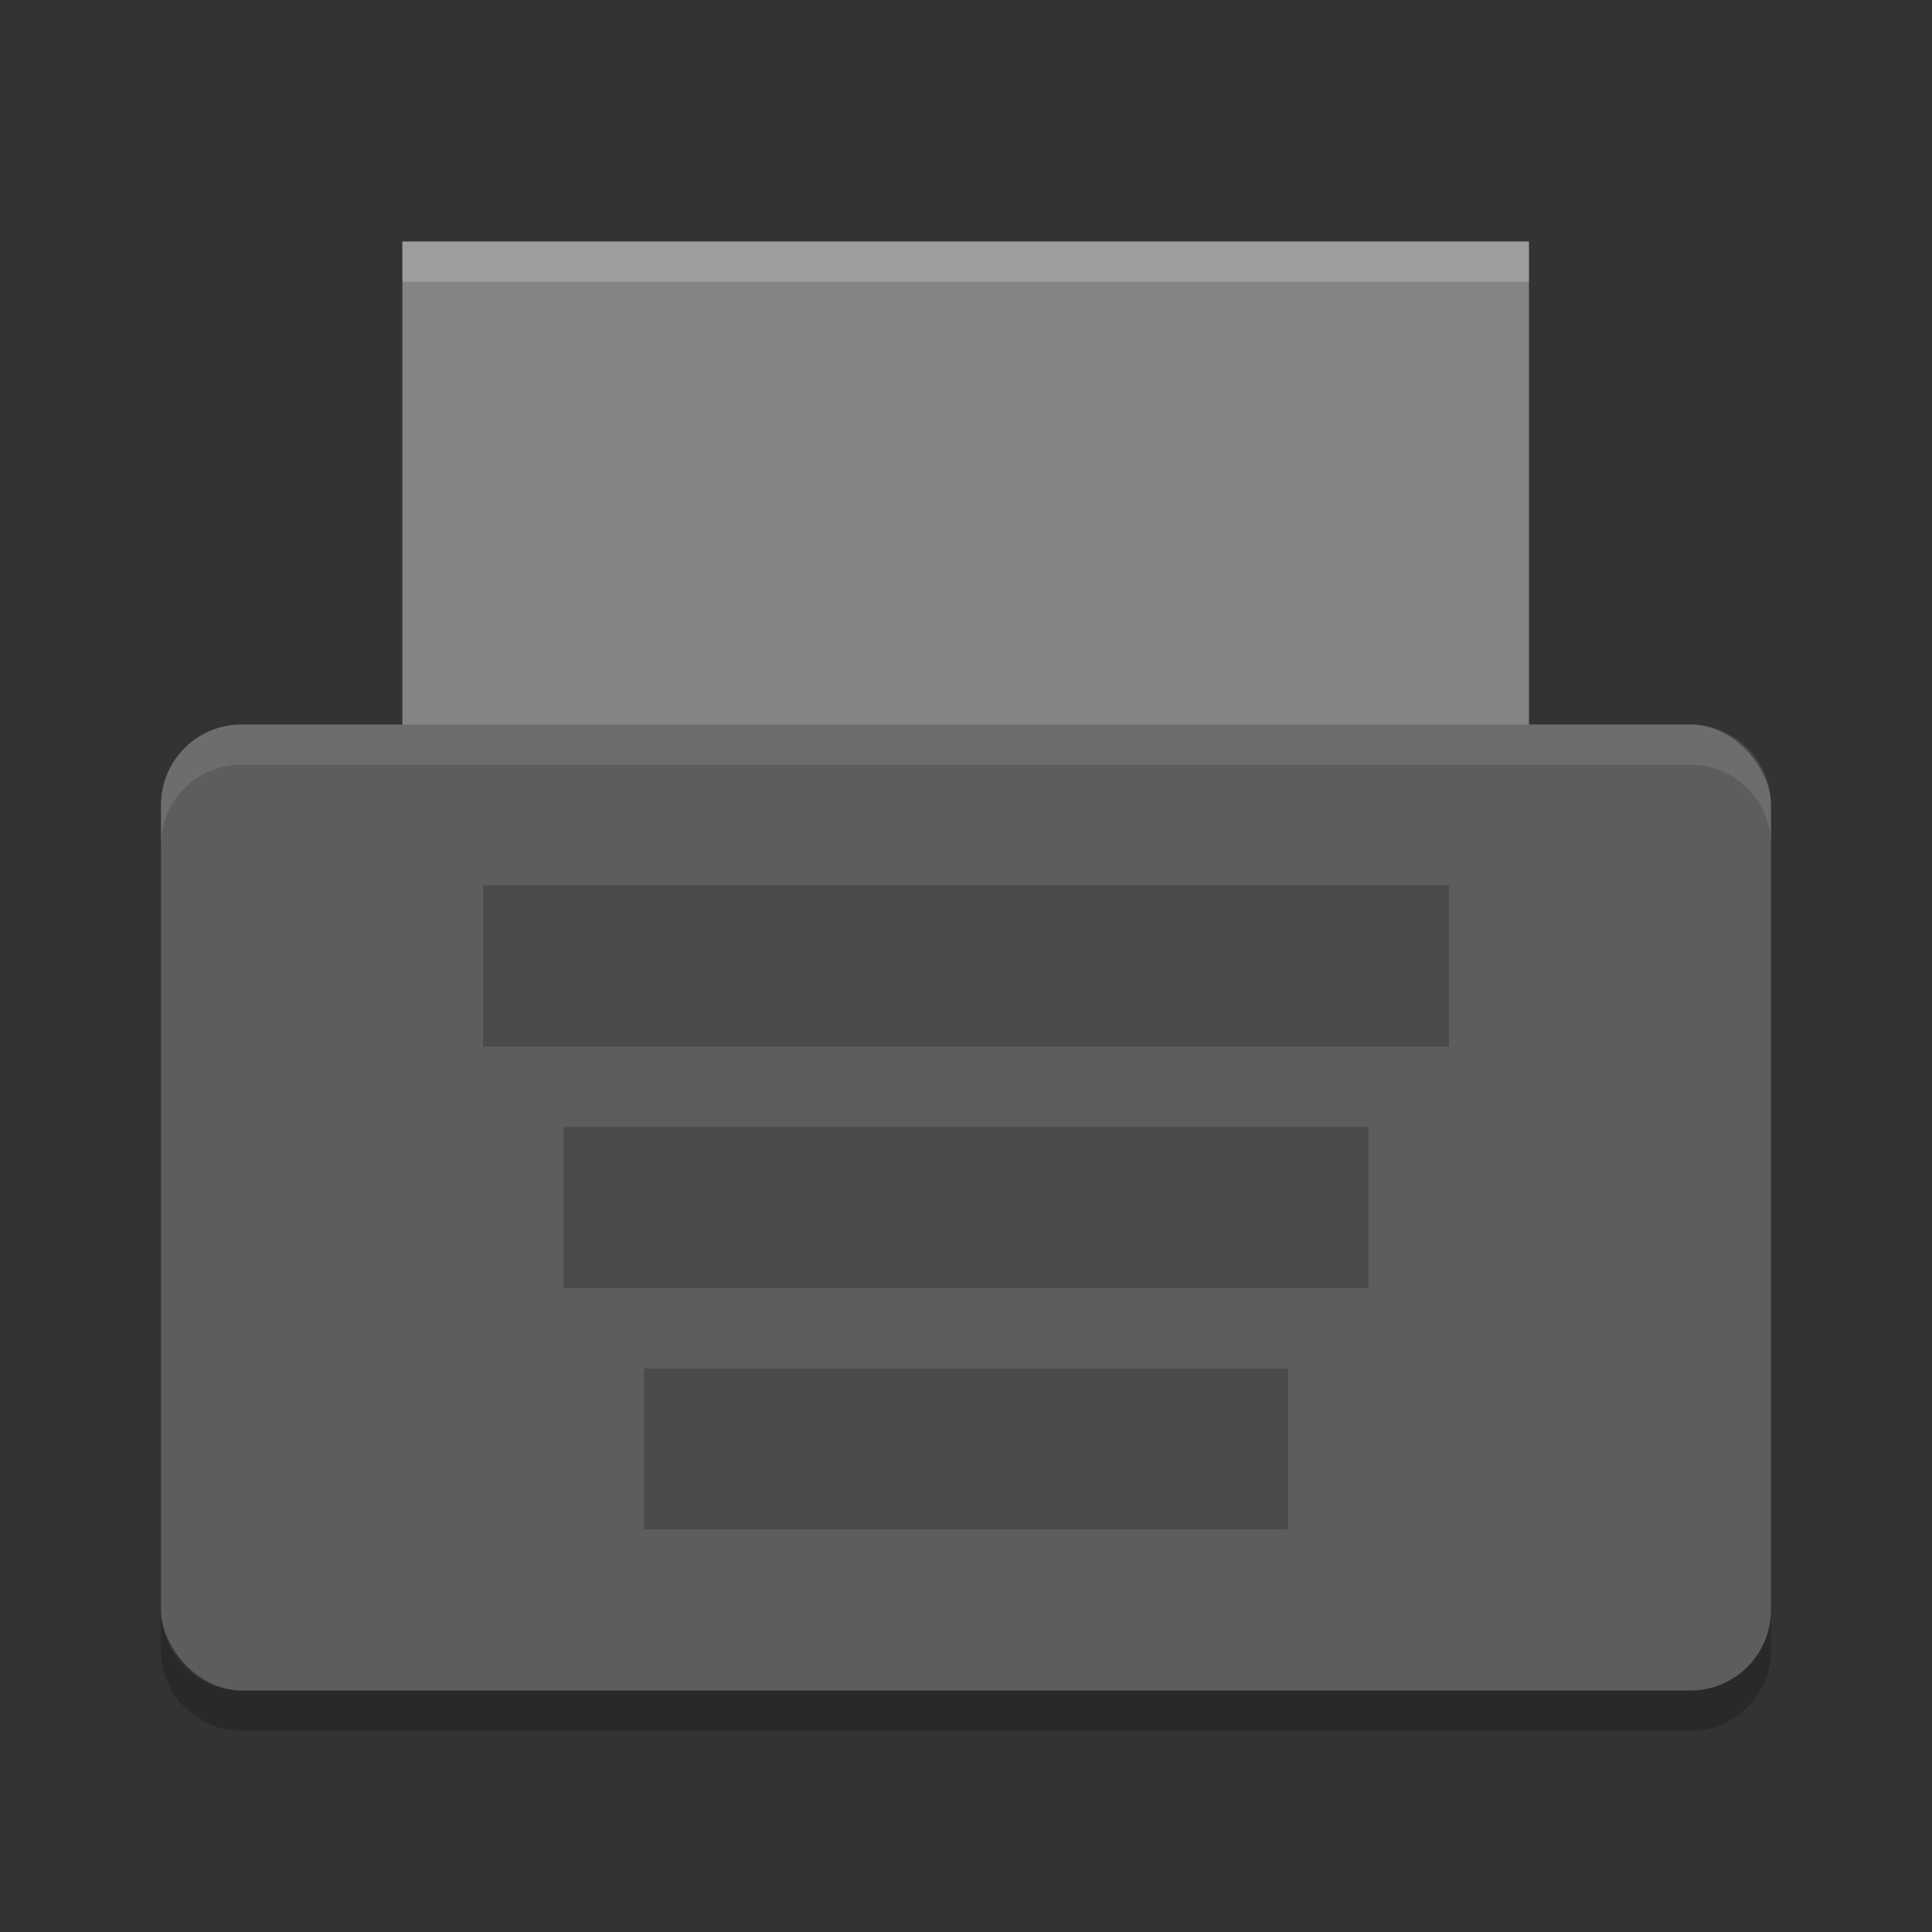 <?xml version="1.0" encoding="UTF-8" standalone="no"?>
<svg id="svg2817" xmlns:rdf="http://www.w3.org/1999/02/22-rdf-syntax-ns#" xmlns="http://www.w3.org/2000/svg" height="24" width="24" version="1.0" xmlns:cc="http://creativecommons.org/ns#" xmlns:dc="http://purl.org/dc/elements/1.1/">
    <rect width="100%" height="100%" fill="#333333" stroke="none"/>
    <g id="g4365" transform="translate(1,1)">
        <g id="g4360" transform="matrix(.933 0 0 1 -.2 -1)">
            <path id="rect4451" fill="#848484" d="m4.5 3h15v7h-15z"/>
            <path id="path4364" opacity=".2" d="m4.5 3v0.5h15v-0.5h-15z" fill="#fff"/>
        </g>
        <rect id="rect4351" rx="1" ry="1" height="12" width="20" y="8" x="1" fill="#5d5d5d"/>
        <rect id="rect4353" opacity=".2" height="2" width="12" y="10" x="5"/>
        <rect id="rect4355" opacity=".2" height="2" width="10" y="13" x="6"/>
        <rect id="rect4357" opacity=".2" height="2" width="8" y="16" x="7"/>
        <path id="rect4369" opacity=".1" d="m2 8c-0.554 0-1 0.446-1 1v0.5c0-0.554 0.446-1 1-1h18c0.554 0 1 0.446 1 1v-0.5c0-0.554-0.446-1-1-1h-18z" fill="#fff"/>
        <path id="rect4374" opacity=".2" d="m1 19v0.5c0 0.554 0.446 1 1 1h18c0.554 0 1-0.446 1-1v-0.5c0 0.554-0.446 1-1 1h-18c-0.554 0-1-0.446-1-1z"/>
    </g>
</svg>
